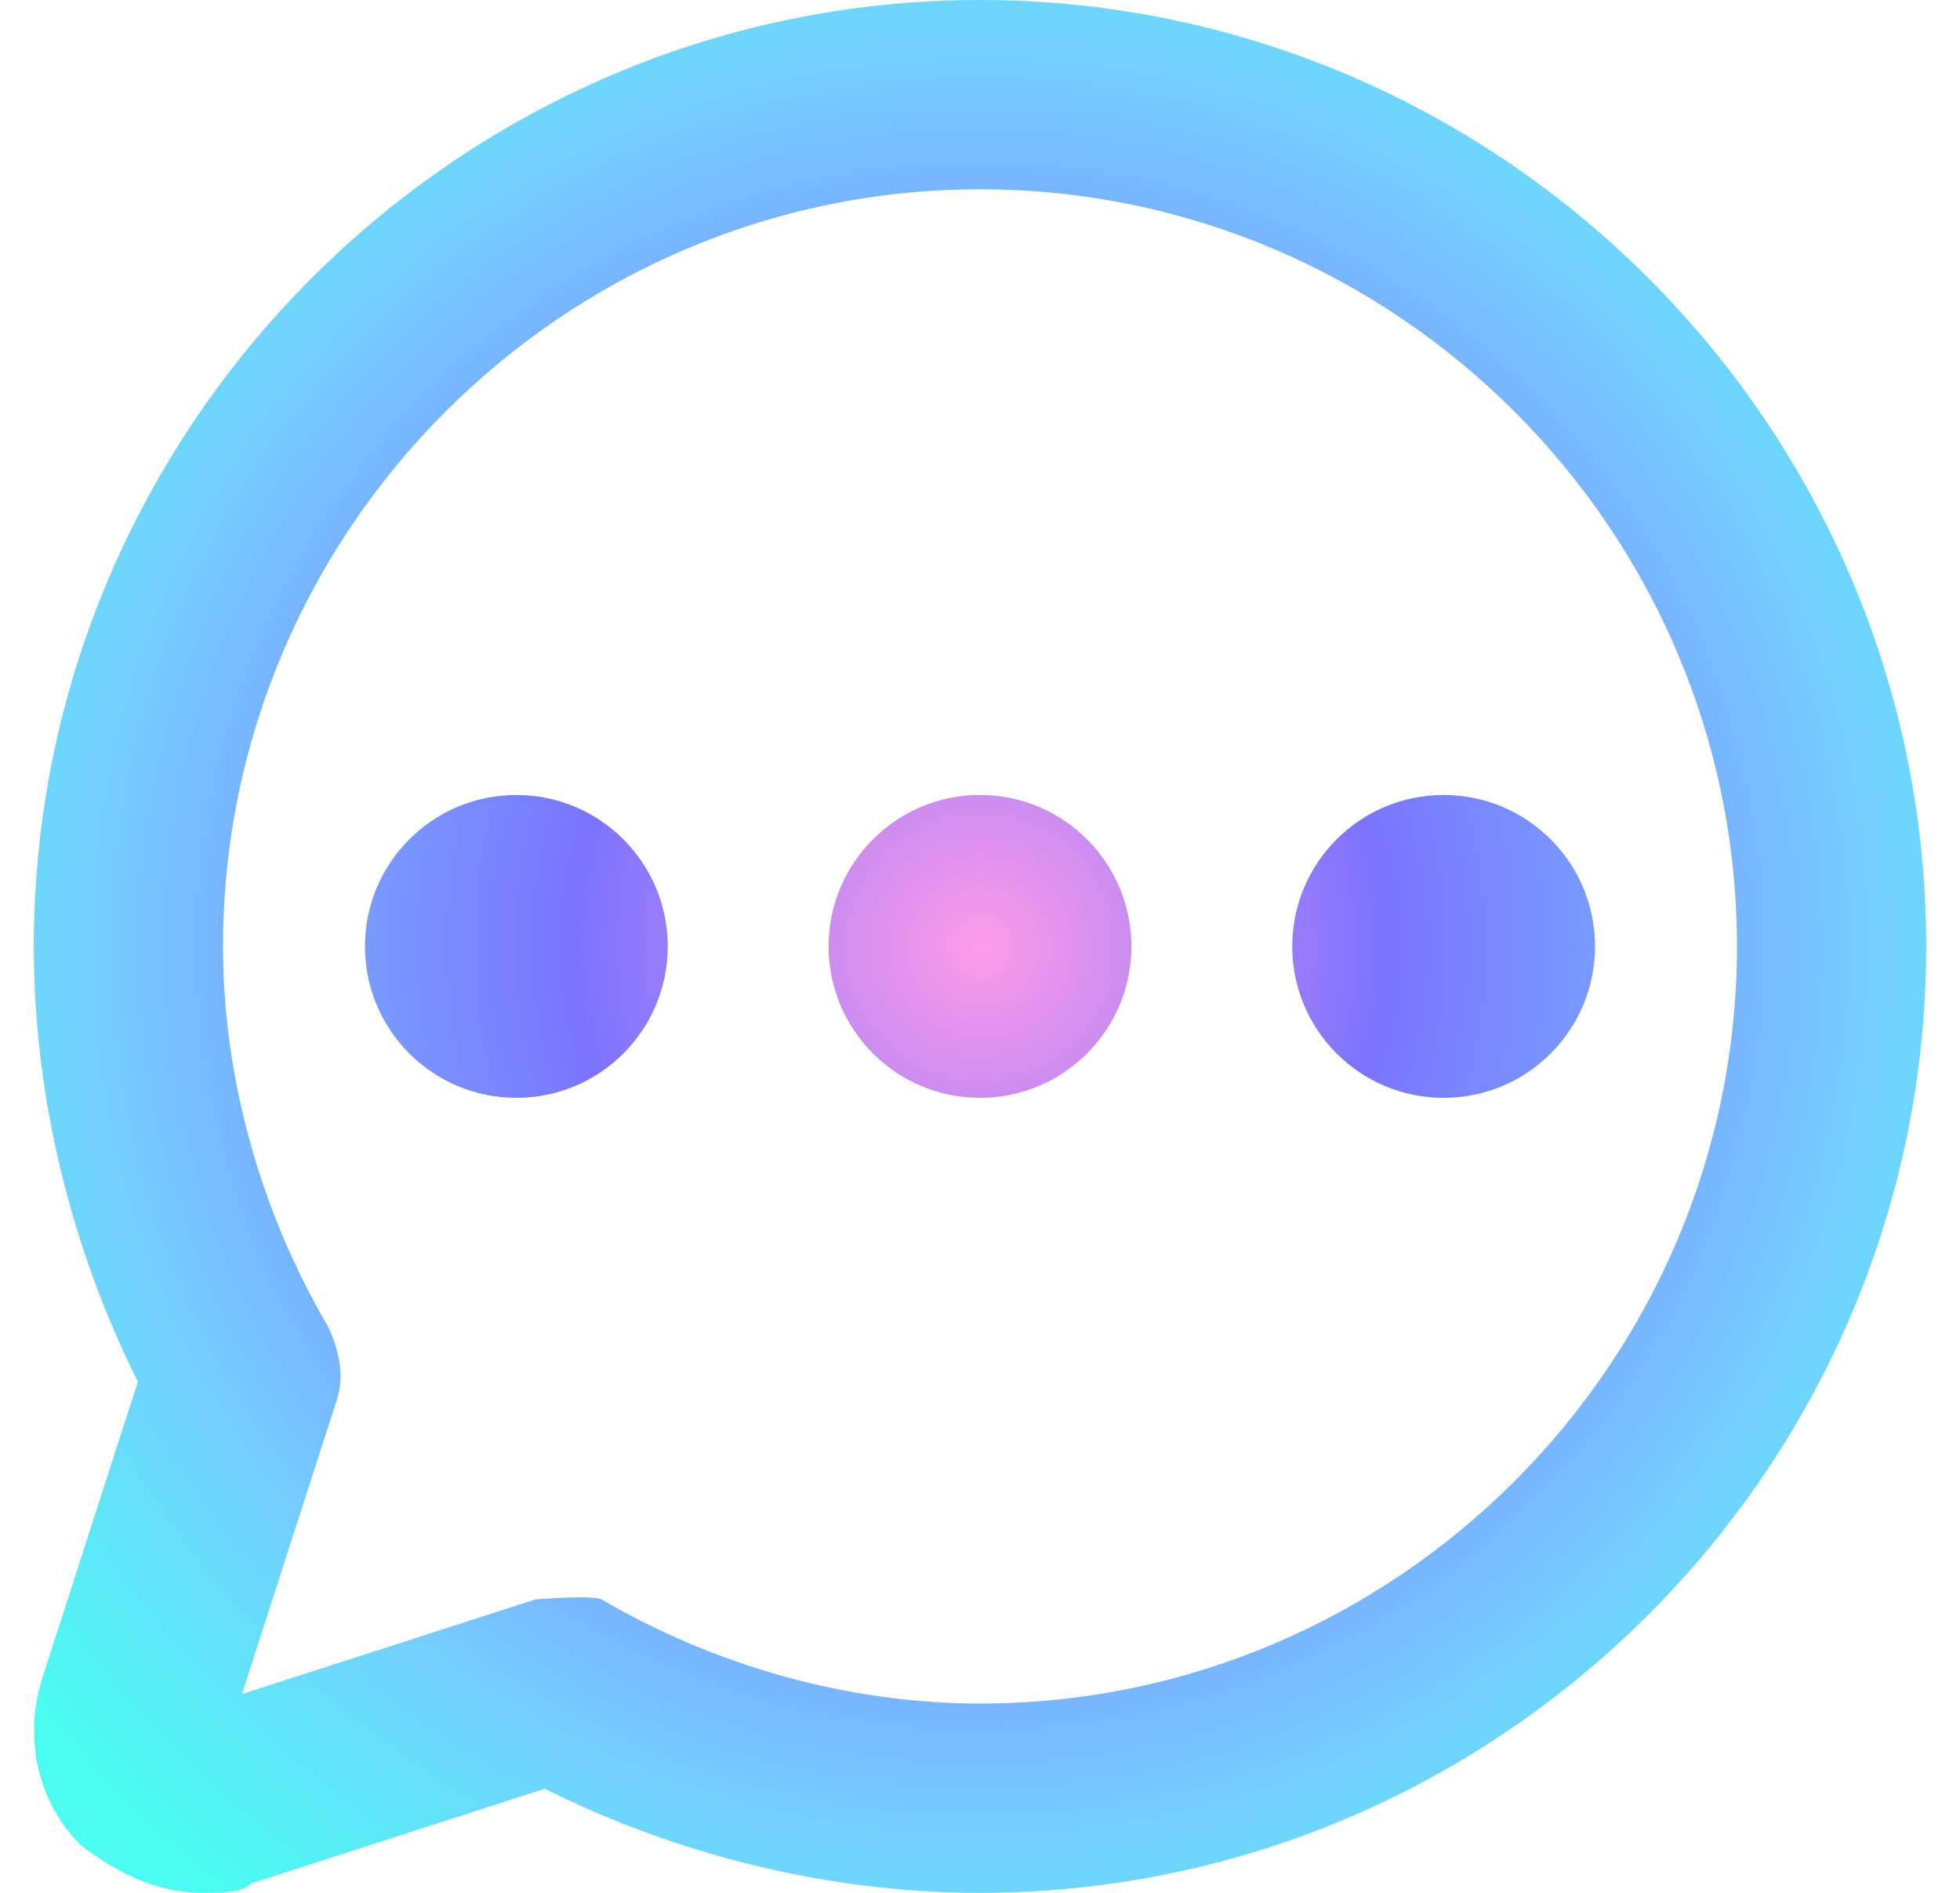 <svg width="29" height="28" viewBox="0 0 29 28" fill="none" xmlns="http://www.w3.org/2000/svg">
<path d="M3.02 28C2.32 28 1.76 27.72 1.2 27.3C0.5 26.6 0.36 25.62 0.64 24.78L2.04 20.44C1.06 18.48 0.5 16.24 0.5 14C0.5 6.3 6.8 0 14.5 0C22.2 0 28.5 6.3 28.5 14C28.5 21.7 22.2 28 14.5 28C12.26 28 10.02 27.44 8.06 26.46L3.72 27.86C3.58 28 3.3 28 3.02 28ZM8.9 23.66C10.58 24.64 12.54 25.2 14.5 25.2C20.66 25.2 25.7 20.16 25.7 14C25.7 7.84 20.66 2.8 14.5 2.8C8.34 2.8 3.3 7.84 3.3 14C3.3 15.96 3.86 17.92 4.84 19.6C4.98 19.88 5.12 20.3 4.98 20.72L3.58 25.06L7.92 23.66C7.92 23.66 8.763 23.591 8.9 23.66Z" fill="url(#paint0_radial_1243_1493)"/>
<path d="M14.5 16.24C15.737 16.24 16.74 15.237 16.74 14C16.74 12.763 15.737 11.76 14.5 11.76C13.263 11.76 12.26 12.763 12.26 14C12.26 15.237 13.263 16.24 14.5 16.24Z" fill="url(#paint1_radial_1243_1493)"/>
<path d="M7.64 16.24C8.877 16.24 9.88 15.237 9.88 14C9.88 12.763 8.877 11.76 7.64 11.76C6.403 11.76 5.4 12.763 5.4 14C5.4 15.237 6.403 16.24 7.64 16.24Z" fill="url(#paint2_radial_1243_1493)"/>
<path d="M21.36 16.24C22.597 16.24 23.6 15.237 23.6 14C23.6 12.763 22.597 11.76 21.36 11.76C20.123 11.76 19.12 12.763 19.12 14C19.12 15.237 20.123 16.24 21.36 16.24Z" fill="url(#paint3_radial_1243_1493)"/>
<defs>
<radialGradient id="paint0_radial_1243_1493" cx="0" cy="0" r="1" gradientUnits="userSpaceOnUse" gradientTransform="translate(14.5 14) rotate(99.728) scale(17.755)">
<stop stop-color="#FD9BE8"/>
<stop offset="0.339" stop-color="#7A73FF"/>
<stop offset="0.734" stop-color="#75CDFF"/>
<stop offset="1" stop-color="#4AFCF1"/>
</radialGradient>
<radialGradient id="paint1_radial_1243_1493" cx="0" cy="0" r="1" gradientUnits="userSpaceOnUse" gradientTransform="translate(14.5 14) rotate(99.728) scale(17.755)">
<stop stop-color="#FD9BE8"/>
<stop offset="0.339" stop-color="#7A73FF"/>
<stop offset="0.734" stop-color="#75CDFF"/>
<stop offset="1" stop-color="#4AFCF1"/>
</radialGradient>
<radialGradient id="paint2_radial_1243_1493" cx="0" cy="0" r="1" gradientUnits="userSpaceOnUse" gradientTransform="translate(14.5 14) rotate(99.728) scale(17.755)">
<stop stop-color="#FD9BE8"/>
<stop offset="0.339" stop-color="#7A73FF"/>
<stop offset="0.734" stop-color="#75CDFF"/>
<stop offset="1" stop-color="#4AFCF1"/>
</radialGradient>
<radialGradient id="paint3_radial_1243_1493" cx="0" cy="0" r="1" gradientUnits="userSpaceOnUse" gradientTransform="translate(14.5 14) rotate(99.728) scale(17.755)">
<stop stop-color="#FD9BE8"/>
<stop offset="0.339" stop-color="#7A73FF"/>
<stop offset="0.734" stop-color="#75CDFF"/>
<stop offset="1" stop-color="#4AFCF1"/>
</radialGradient>
</defs>
</svg>
